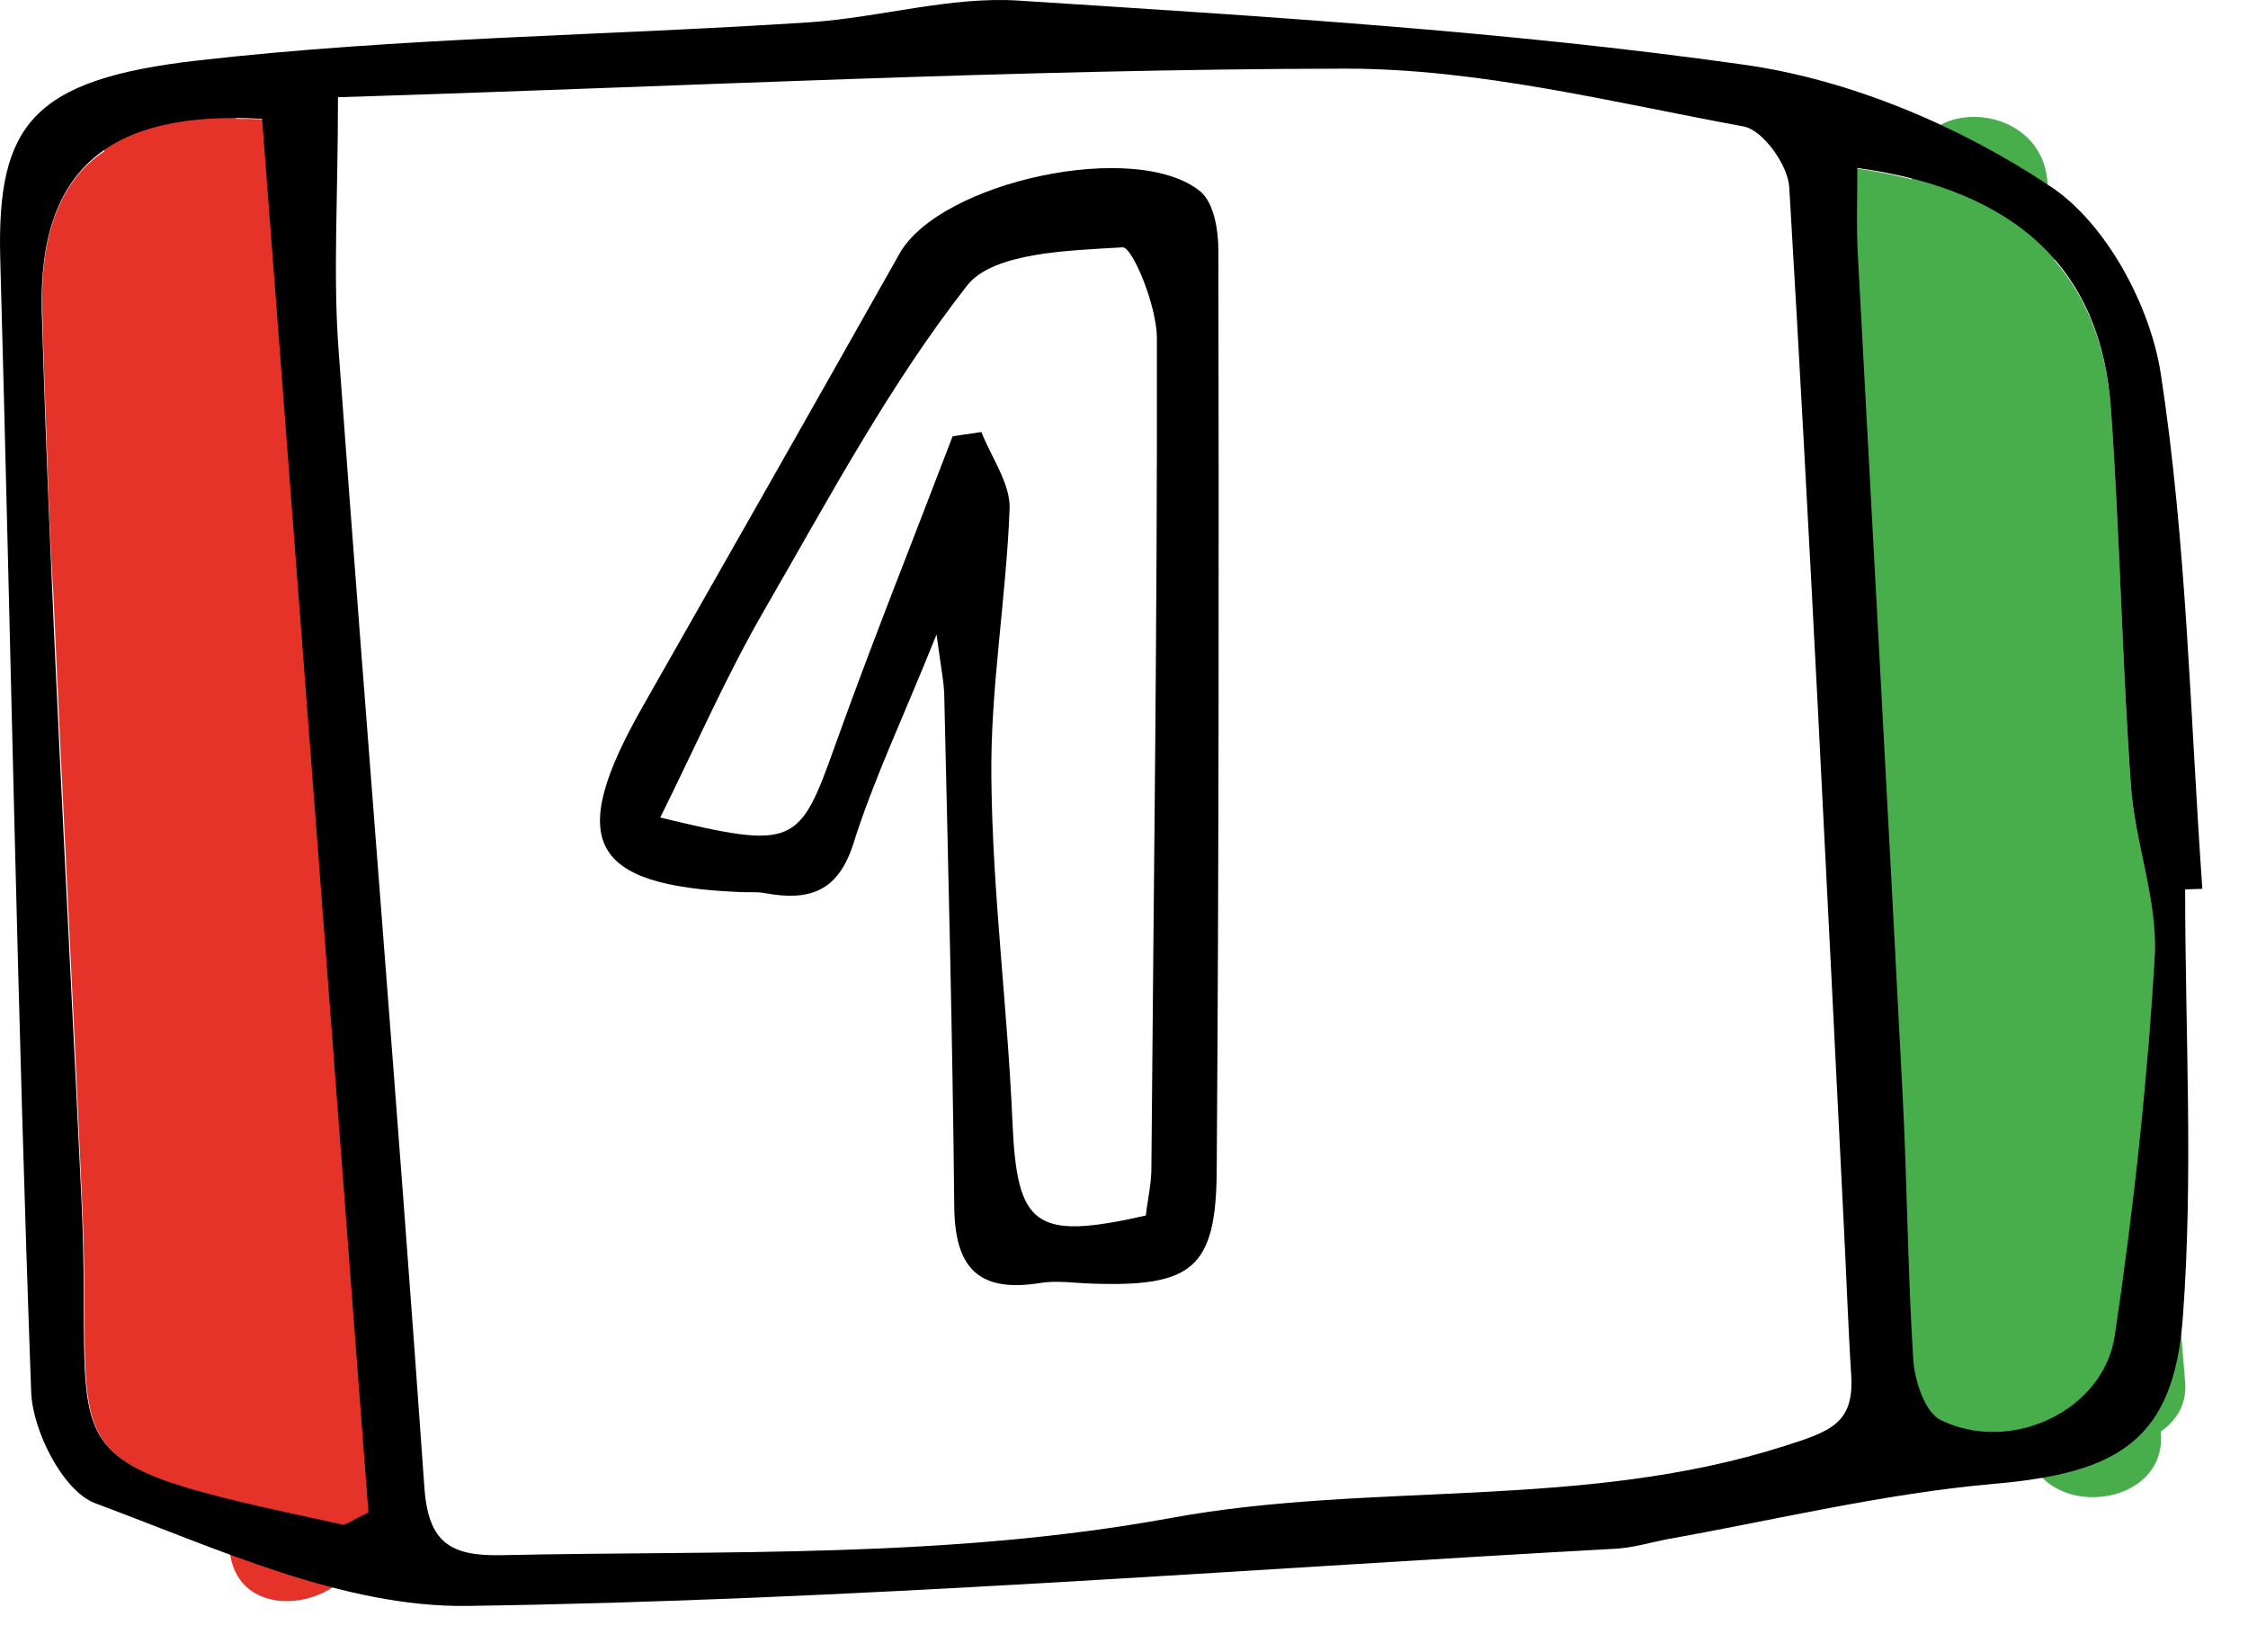 <svg width="49" height="36" viewBox="0 0 49 36" fill="none" xmlns="http://www.w3.org/2000/svg">
<path d="M0.922 6.779C0.947 7.744 0.983 8.721 1.019 9.686C1.055 10.781 1.091 11.864 1.164 12.946C1.357 17.371 1.598 21.796 1.791 26.233C2.021 31.07 1.14 31.705 4.857 32.647C4.893 32.918 4.93 33.176 4.966 33.447C4.966 33.459 4.966 33.471 4.966 33.471C4.978 33.6 4.99 33.73 5.014 33.859C5.243 35.53 7.862 35.024 7.923 33.471C7.935 33.318 7.935 33.165 7.935 33.023C7.971 33.012 8.007 32.988 8.043 32.977C8.019 32.659 7.995 32.329 7.971 32.011C8.212 23.02 7.573 14.123 6.112 5.238C6.076 5.002 5.992 4.814 5.883 4.661C5.835 3.967 5.774 3.284 5.726 2.602C5.521 2.59 5.328 2.59 5.147 2.59C4.664 1.142 2.19 1.236 2.262 2.966C2.262 3.072 2.274 3.19 2.274 3.296C1.321 3.931 0.874 5.085 0.922 6.779Z" fill="#E6332A"/>
<path d="M47.631 30.128C47.438 27.704 47.16 25.303 46.822 22.902C46.883 22.208 46.931 21.514 46.967 20.82C47.039 19.607 46.532 18.372 46.448 17.136C46.255 14.406 46.207 11.664 46.014 8.933C45.917 7.592 45.507 6.509 44.782 5.673L44.626 3.931C44.456 2.119 41.584 2.06 41.669 3.908C41.294 3.814 40.896 3.731 40.474 3.673C40.474 4.332 40.45 4.967 40.474 5.603C40.498 6.05 40.522 6.497 40.546 6.944C40.546 7.015 40.534 7.085 40.546 7.156C40.558 7.403 40.582 7.662 40.594 7.909C40.787 11.405 40.968 14.9 41.162 18.395C41.174 22.326 41.186 26.268 41.198 30.199C41.198 31.623 42.791 31.929 43.636 31.211C43.793 31.199 43.938 31.176 44.094 31.141C44.131 31.294 44.155 31.458 44.191 31.611C44.565 33.165 47.245 32.871 47.1 31.223C47.1 31.211 47.1 31.211 47.1 31.199C47.438 30.964 47.667 30.611 47.631 30.128Z" fill="#48AE4C"/>
<path d="M0.68 30.352C0.717 31.2 1.38 32.506 2.08 32.765C4.712 33.742 7.475 35.036 10.179 35.001C18.531 34.883 26.883 34.212 35.235 33.753C35.597 33.73 35.959 33.624 36.309 33.553C38.687 33.13 41.053 32.553 43.454 32.341C46.17 32.106 47.389 31.4 47.582 28.681C47.811 25.598 47.63 22.479 47.63 19.384C47.751 19.384 47.884 19.372 48.005 19.372C47.739 15.63 47.667 11.852 47.099 8.145C46.87 6.662 45.904 4.85 44.673 4.049C42.73 2.755 40.352 1.743 38.035 1.413C32.797 0.672 27.486 0.354 22.2 0.013C20.716 -0.082 19.195 0.377 17.686 0.483C13.22 0.778 8.731 0.813 4.301 1.319C0.705 1.731 -0.068 2.719 0.005 5.626C0.234 13.876 0.379 22.114 0.68 30.352ZM40.485 3.661C43.985 4.143 45.808 5.897 46.013 8.922C46.206 11.652 46.254 14.394 46.448 17.124C46.532 18.36 47.027 19.596 46.967 20.808C46.81 23.573 46.508 26.351 46.097 29.105C45.856 30.752 43.828 31.694 42.308 30.953C41.958 30.788 41.74 30.105 41.704 29.646C41.584 27.74 41.572 25.833 41.475 23.927C41.161 17.807 40.823 11.699 40.497 5.579C40.461 4.955 40.485 4.32 40.485 3.661ZM7.367 2.119C14.959 1.884 22.14 1.507 29.333 1.496C32.23 1.496 35.127 2.225 37.999 2.755C38.421 2.825 38.977 3.602 39.001 4.085C39.447 11.581 39.809 19.09 40.184 26.586C40.244 27.716 40.28 28.858 40.352 29.987C40.413 31.023 39.894 31.2 38.892 31.517C34.511 32.918 29.9 32.282 25.531 33.083C20.643 33.977 15.815 33.789 10.939 33.895C9.829 33.918 9.334 33.636 9.25 32.412C8.67 24.15 7.982 15.889 7.379 7.615C7.258 5.968 7.367 4.308 7.367 2.119ZM5.713 2.59C6.498 12.841 7.27 22.962 8.031 32.965C7.657 33.141 7.536 33.247 7.451 33.224C0.765 31.788 2.044 31.965 1.779 26.221C1.477 19.737 1.103 13.252 0.91 6.768C0.837 3.661 2.406 2.402 5.713 2.59Z" fill="black"/>
<path d="M16.117 19.442C16.298 19.454 16.491 19.431 16.672 19.466C17.638 19.642 18.265 19.442 18.603 18.383C19.038 16.995 19.677 15.665 20.414 13.829C20.522 14.629 20.583 14.912 20.583 15.194C20.667 18.889 20.764 22.596 20.8 26.292C20.812 27.586 21.283 28.187 22.671 27.963C23.021 27.904 23.407 27.963 23.769 27.975C25.99 28.057 26.509 27.645 26.521 25.503C26.569 18.819 26.569 12.134 26.557 5.45C26.557 5.014 26.46 4.426 26.171 4.179C24.783 3.025 20.486 3.955 19.605 5.532C17.746 8.827 15.876 12.122 14.005 15.406C12.339 18.336 12.846 19.301 16.117 19.442ZM16.672 13.276C18.06 10.875 19.376 8.403 21.078 6.226C21.645 5.497 23.298 5.461 24.469 5.391C24.686 5.379 25.217 6.673 25.217 7.368C25.229 13.393 25.145 19.431 25.097 25.456C25.097 25.809 25.012 26.162 24.976 26.492C22.538 27.045 22.164 26.727 22.067 24.421C21.959 21.937 21.633 19.454 21.609 16.959C21.584 15.006 21.934 13.04 22.007 11.075C22.019 10.534 21.609 9.969 21.391 9.416C21.186 9.451 20.969 9.474 20.764 9.51C19.907 11.758 19.014 13.982 18.205 16.241C17.421 18.442 17.324 18.524 14.391 17.818C15.176 16.241 15.839 14.711 16.672 13.276Z" fill="black"/>
</svg>
